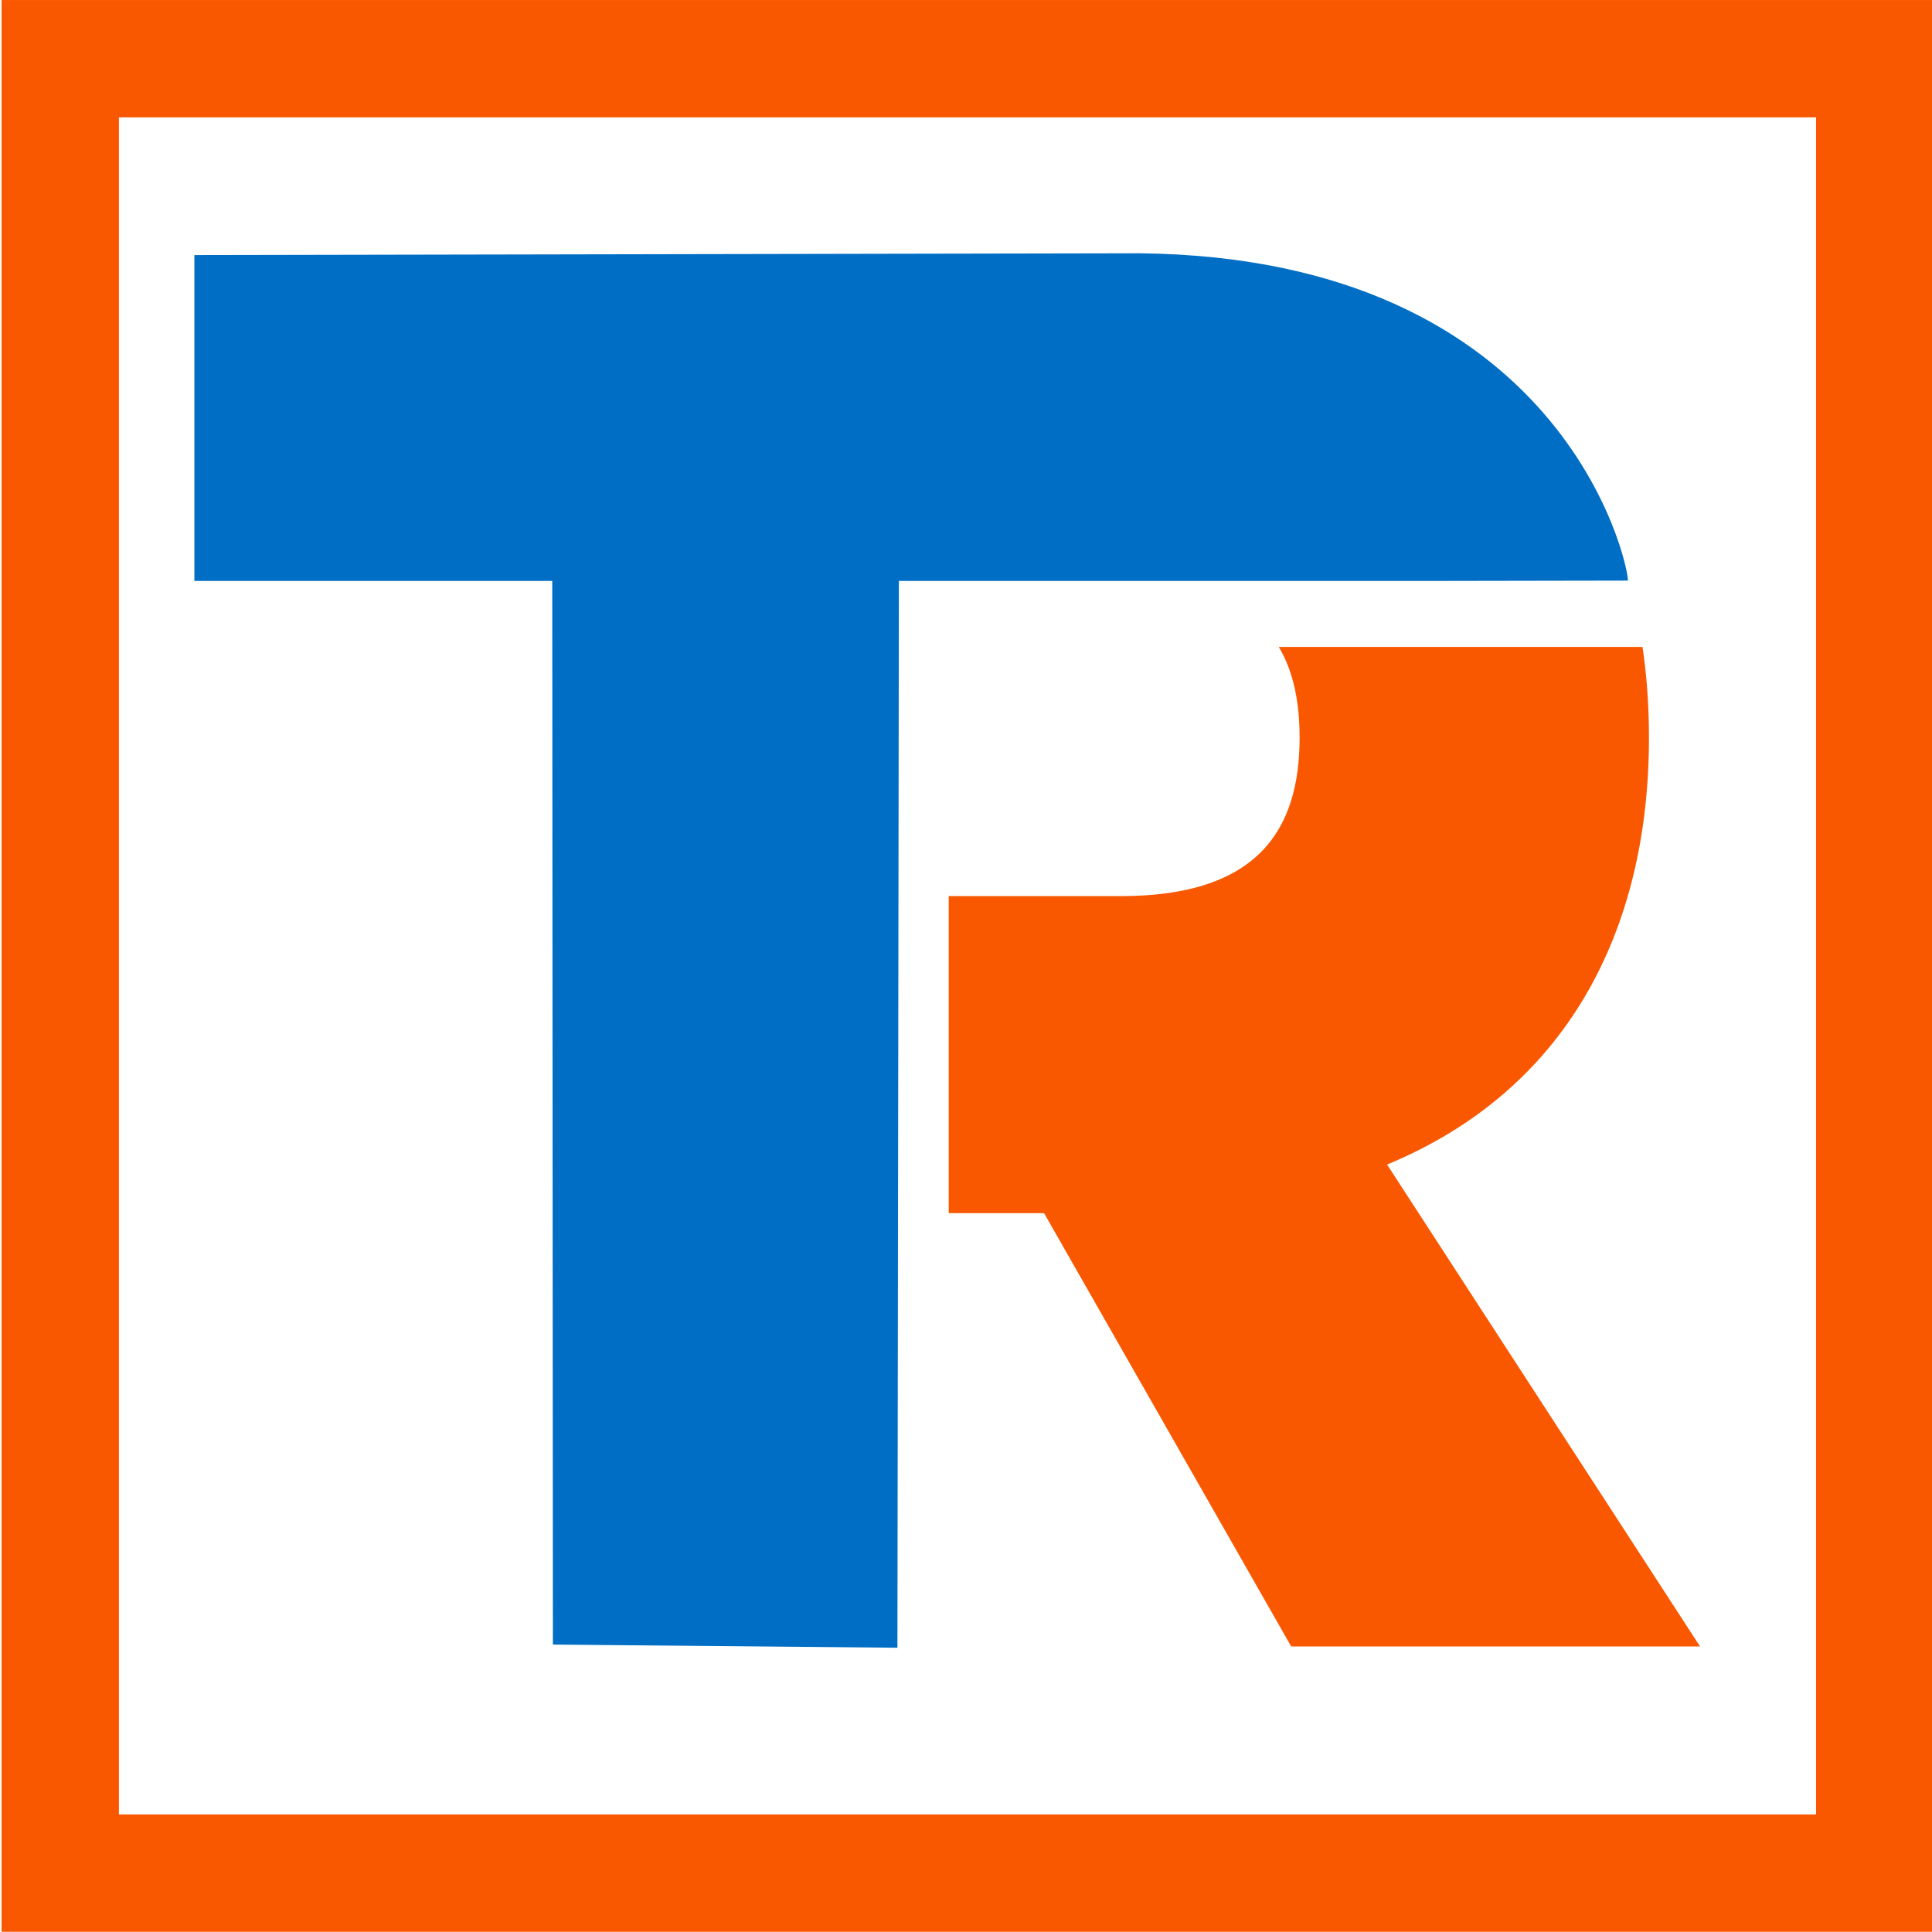 <svg xmlns="http://www.w3.org/2000/svg" xml:space="preserve" style="fill-rule:evenodd;clip-rule:evenodd;stroke-linejoin:round;stroke-miterlimit:2" viewBox="0 0 498 498"><g transform="matrix(6.554 0 0 6.505 -8730.96 -258.971)"><clipPath id="a"><path d="M1369.47 65.447h31.896v41.529h-31.896z"/></clipPath><g clip-path="url(#a)"><path d="M1376.24 75.32c5.44 0 7.03-2.681 7.03-6.282s-1.59-6.198-7.03-6.198h-8.8v12.48zm-22.37-25.043h22.2c14.49 0 20.94 7.872 20.94 18.761 0 7.706-3.27 13.987-10.3 16.919l12.31 19.097h-16.08l-9.72-17.171h-5.78v17.171h-13.57z" style="fill:#fa5800;fill-rule:nonzero"/></g></g><path d="M1216.39 63.242v19.755h22.02l.04 64.479 21.2.192.09-64.671h32.84l12.02-.021c.04-.966-3.94-19.554-30.01-19.842z" style="fill:#006ec4;fill-rule:nonzero" transform="matrix(4.189 0 0 4.252 -5045.35 -203.157)"/><path d="M1211.71 124.509h104.98V19.533h-104.98zm112.24 7.26h-119.5V12.273h119.5z" style="fill:#fa5800;fill-rule:nonzero" transform="translate(-5018.54 -51.138)scale(4.167)"/></svg>